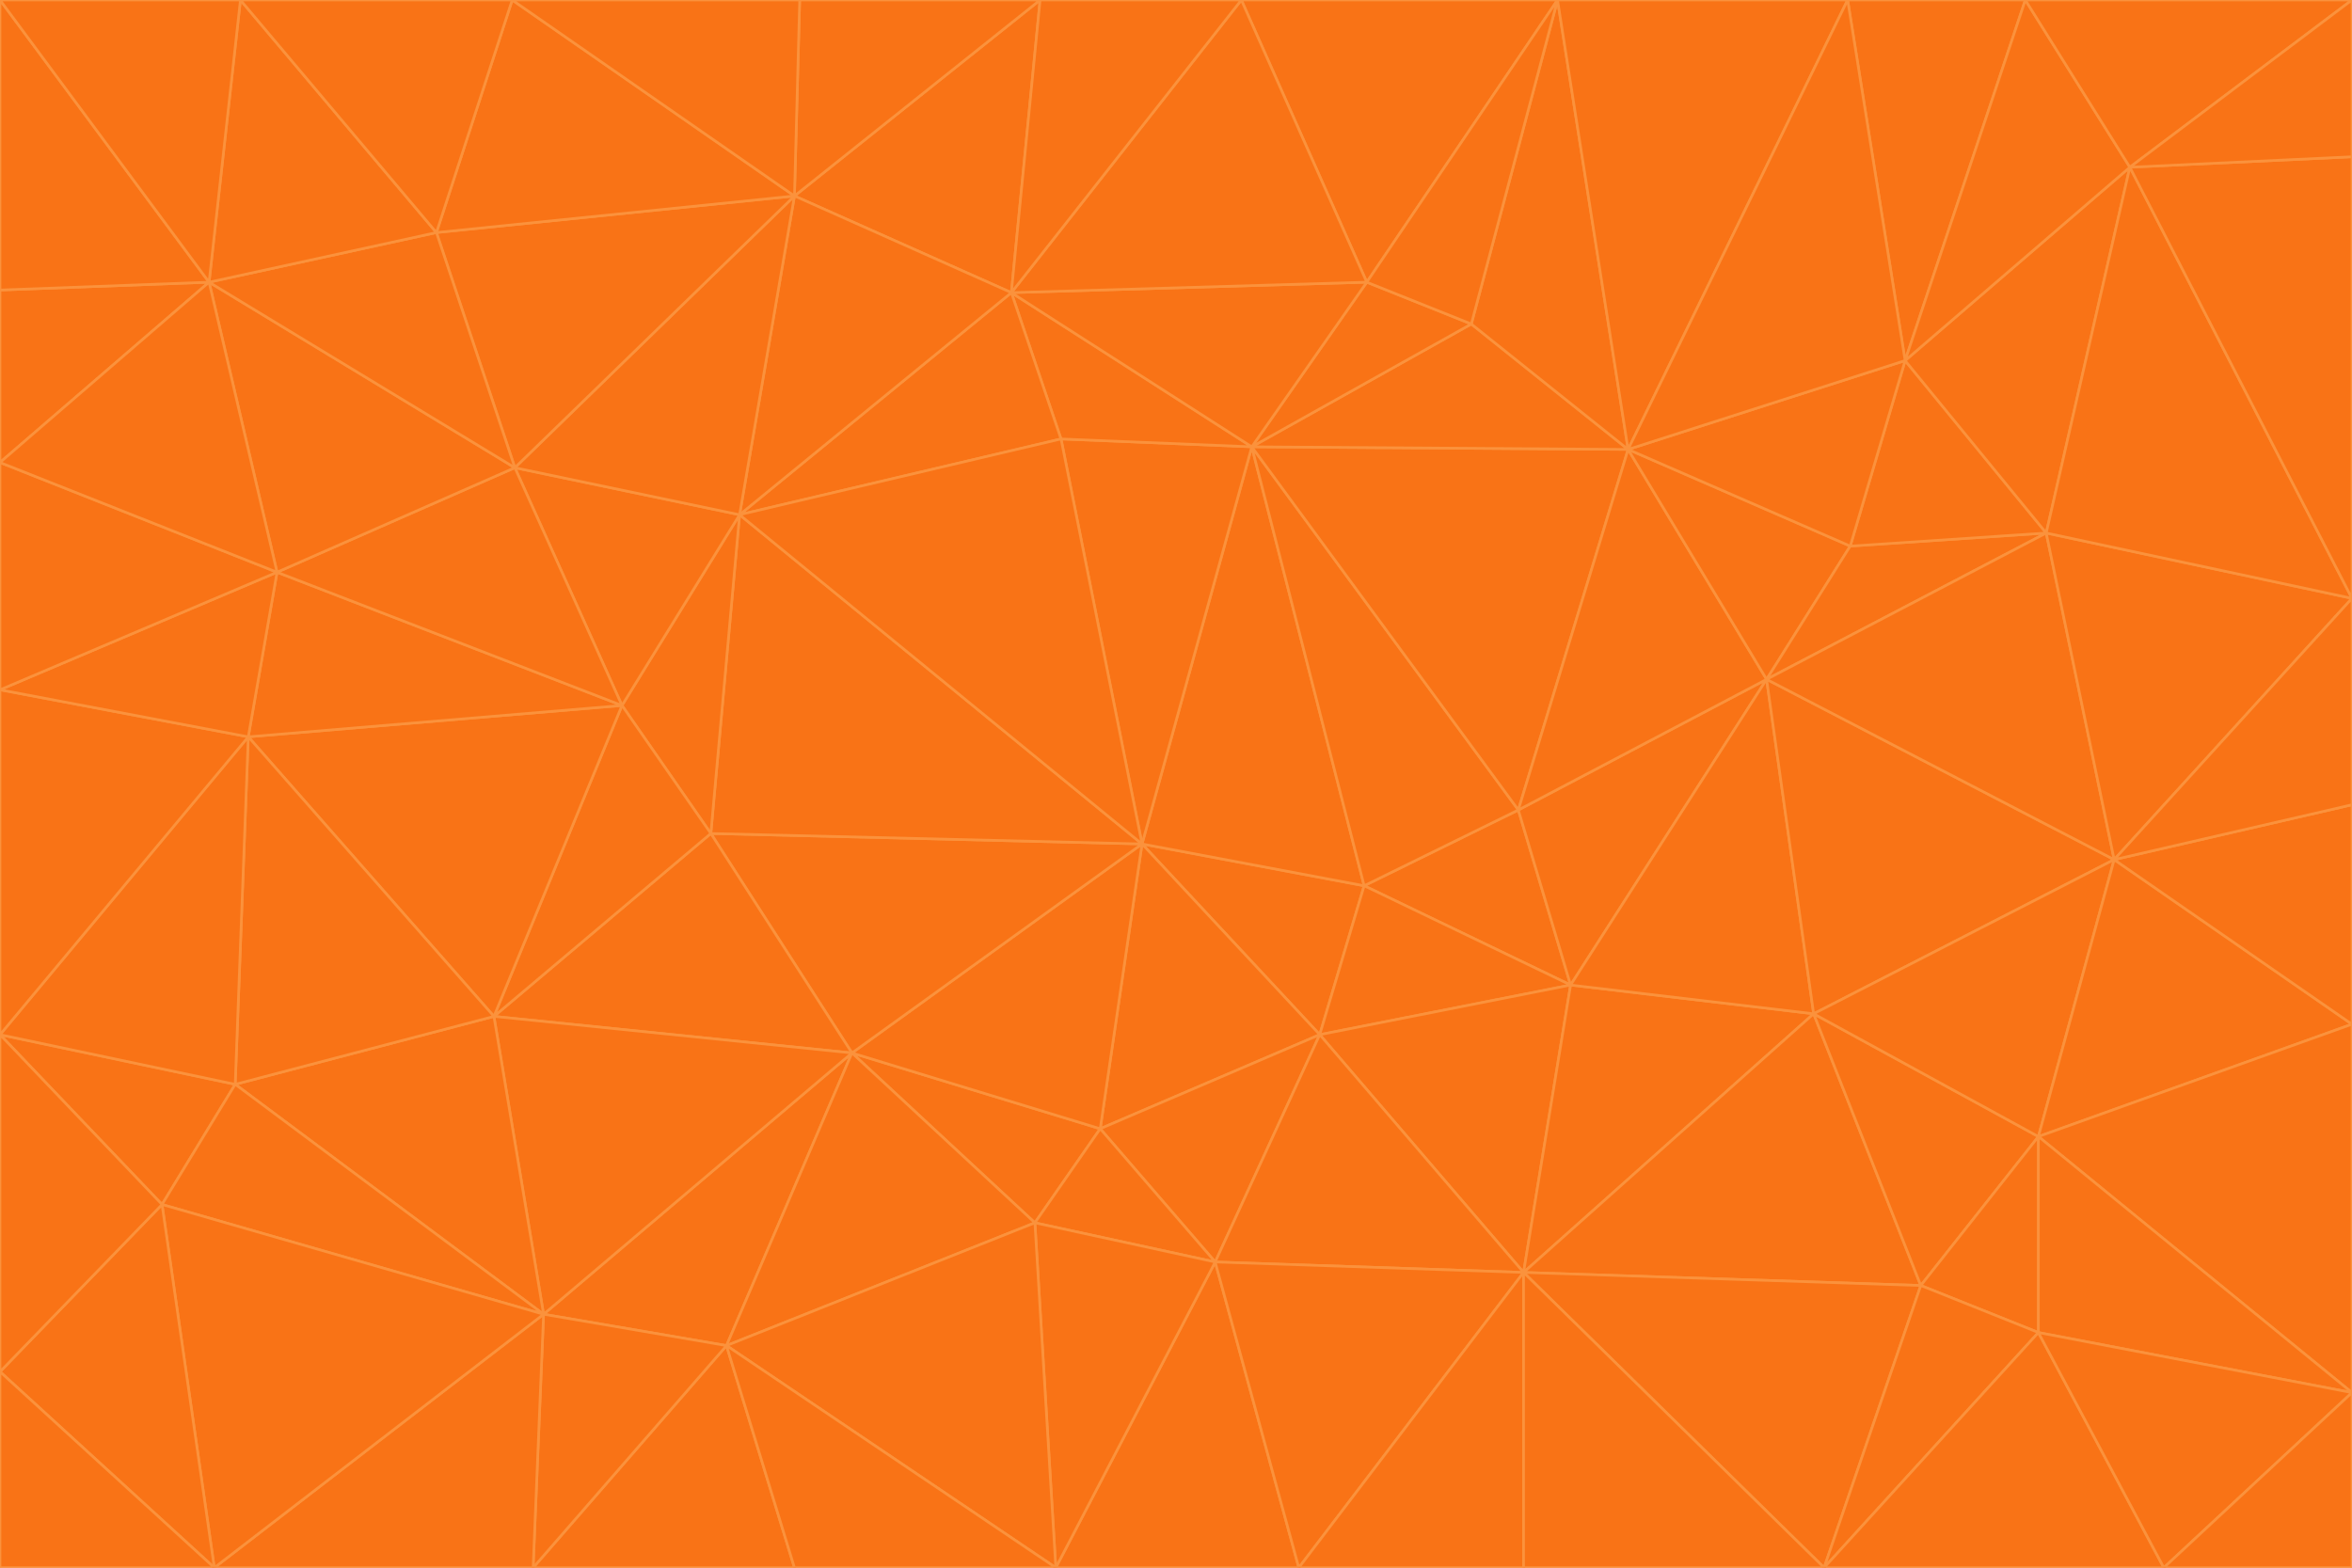 <svg id="visual" viewBox="0 0 900 600" width="900" height="600" xmlns="http://www.w3.org/2000/svg" xmlns:xlink="http://www.w3.org/1999/xlink" version="1.1"><g stroke-width="1" stroke-linejoin="bevel"><path d="M437 323L505 396L522 339Z" fill="#f97316" stroke="#fb923c"></path><path d="M437 323L421 432L505 396Z" fill="#f97316" stroke="#fb923c"></path><path d="M601 377L581 310L522 339Z" fill="#f97316" stroke="#fb923c"></path><path d="M522 339L479 171L437 323Z" fill="#f97316" stroke="#fb923c"></path><path d="M421 432L465 483L505 396Z" fill="#f97316" stroke="#fb923c"></path><path d="M505 396L601 377L522 339Z" fill="#f97316" stroke="#fb923c"></path><path d="M583 487L601 377L505 396Z" fill="#f97316" stroke="#fb923c"></path><path d="M326 403L396 468L421 432Z" fill="#f97316" stroke="#fb923c"></path><path d="M421 432L396 468L465 483Z" fill="#f97316" stroke="#fb923c"></path><path d="M437 323L326 403L421 432Z" fill="#f97316" stroke="#fb923c"></path><path d="M465 483L583 487L505 396Z" fill="#f97316" stroke="#fb923c"></path><path d="M581 310L479 171L522 339Z" fill="#f97316" stroke="#fb923c"></path><path d="M437 323L272 319L326 403Z" fill="#f97316" stroke="#fb923c"></path><path d="M479 171L406 168L437 323Z" fill="#f97316" stroke="#fb923c"></path><path d="M283 197L272 319L437 323Z" fill="#f97316" stroke="#fb923c"></path><path d="M583 487L694 388L601 377Z" fill="#f97316" stroke="#fb923c"></path><path d="M601 377L676 260L581 310Z" fill="#f97316" stroke="#fb923c"></path><path d="M581 310L623 172L479 171Z" fill="#f97316" stroke="#fb923c"></path><path d="M694 388L676 260L601 377Z" fill="#f97316" stroke="#fb923c"></path><path d="M676 260L623 172L581 310Z" fill="#f97316" stroke="#fb923c"></path><path d="M479 171L387 112L406 168Z" fill="#f97316" stroke="#fb923c"></path><path d="M404 600L497 600L465 483Z" fill="#f97316" stroke="#fb923c"></path><path d="M465 483L497 600L583 487Z" fill="#f97316" stroke="#fb923c"></path><path d="M583 487L735 492L694 388Z" fill="#f97316" stroke="#fb923c"></path><path d="M404 600L465 483L396 468Z" fill="#f97316" stroke="#fb923c"></path><path d="M623 172L563 124L479 171Z" fill="#f97316" stroke="#fb923c"></path><path d="M387 112L283 197L406 168Z" fill="#f97316" stroke="#fb923c"></path><path d="M406 168L283 197L437 323Z" fill="#f97316" stroke="#fb923c"></path><path d="M283 197L238 270L272 319Z" fill="#f97316" stroke="#fb923c"></path><path d="M208 503L278 515L326 403Z" fill="#f97316" stroke="#fb923c"></path><path d="M563 124L523 108L479 171Z" fill="#f97316" stroke="#fb923c"></path><path d="M189 389L326 403L272 319Z" fill="#f97316" stroke="#fb923c"></path><path d="M326 403L278 515L396 468Z" fill="#f97316" stroke="#fb923c"></path><path d="M278 515L404 600L396 468Z" fill="#f97316" stroke="#fb923c"></path><path d="M523 108L387 112L479 171Z" fill="#f97316" stroke="#fb923c"></path><path d="M497 600L583 600L583 487Z" fill="#f97316" stroke="#fb923c"></path><path d="M676 260L708 209L623 172Z" fill="#f97316" stroke="#fb923c"></path><path d="M623 172L596 0L563 124Z" fill="#f97316" stroke="#fb923c"></path><path d="M783 204L708 209L676 260Z" fill="#f97316" stroke="#fb923c"></path><path d="M238 270L189 389L272 319Z" fill="#f97316" stroke="#fb923c"></path><path d="M698 600L735 492L583 487Z" fill="#f97316" stroke="#fb923c"></path><path d="M694 388L809 329L676 260Z" fill="#f97316" stroke="#fb923c"></path><path d="M204 600L304 600L278 515Z" fill="#f97316" stroke="#fb923c"></path><path d="M278 515L304 600L404 600Z" fill="#f97316" stroke="#fb923c"></path><path d="M189 389L208 503L326 403Z" fill="#f97316" stroke="#fb923c"></path><path d="M735 492L780 435L694 388Z" fill="#f97316" stroke="#fb923c"></path><path d="M398 0L304 75L387 112Z" fill="#f97316" stroke="#fb923c"></path><path d="M387 112L304 75L283 197Z" fill="#f97316" stroke="#fb923c"></path><path d="M283 197L197 179L238 270Z" fill="#f97316" stroke="#fb923c"></path><path d="M238 270L95 282L189 389Z" fill="#f97316" stroke="#fb923c"></path><path d="M304 75L197 179L283 197Z" fill="#f97316" stroke="#fb923c"></path><path d="M583 600L698 600L583 487Z" fill="#f97316" stroke="#fb923c"></path><path d="M735 492L780 510L780 435Z" fill="#f97316" stroke="#fb923c"></path><path d="M783 204L729 138L708 209Z" fill="#f97316" stroke="#fb923c"></path><path d="M708 209L729 138L623 172Z" fill="#f97316" stroke="#fb923c"></path><path d="M596 0L475 0L523 108Z" fill="#f97316" stroke="#fb923c"></path><path d="M523 108L475 0L387 112Z" fill="#f97316" stroke="#fb923c"></path><path d="M780 435L809 329L694 388Z" fill="#f97316" stroke="#fb923c"></path><path d="M698 600L780 510L735 492Z" fill="#f97316" stroke="#fb923c"></path><path d="M780 435L900 392L809 329Z" fill="#f97316" stroke="#fb923c"></path><path d="M809 329L783 204L676 260Z" fill="#f97316" stroke="#fb923c"></path><path d="M596 0L523 108L563 124Z" fill="#f97316" stroke="#fb923c"></path><path d="M475 0L398 0L387 112Z" fill="#f97316" stroke="#fb923c"></path><path d="M208 503L204 600L278 515Z" fill="#f97316" stroke="#fb923c"></path><path d="M82 600L204 600L208 503Z" fill="#f97316" stroke="#fb923c"></path><path d="M707 0L596 0L623 172Z" fill="#f97316" stroke="#fb923c"></path><path d="M106 219L95 282L238 270Z" fill="#f97316" stroke="#fb923c"></path><path d="M189 389L90 415L208 503Z" fill="#f97316" stroke="#fb923c"></path><path d="M95 282L90 415L189 389Z" fill="#f97316" stroke="#fb923c"></path><path d="M197 179L106 219L238 270Z" fill="#f97316" stroke="#fb923c"></path><path d="M80 108L106 219L197 179Z" fill="#f97316" stroke="#fb923c"></path><path d="M167 89L197 179L304 75Z" fill="#f97316" stroke="#fb923c"></path><path d="M398 0L306 0L304 75Z" fill="#f97316" stroke="#fb923c"></path><path d="M196 0L167 89L304 75Z" fill="#f97316" stroke="#fb923c"></path><path d="M775 0L707 0L729 138Z" fill="#f97316" stroke="#fb923c"></path><path d="M729 138L707 0L623 172Z" fill="#f97316" stroke="#fb923c"></path><path d="M0 396L62 461L90 415Z" fill="#f97316" stroke="#fb923c"></path><path d="M90 415L62 461L208 503Z" fill="#f97316" stroke="#fb923c"></path><path d="M0 396L90 415L95 282Z" fill="#f97316" stroke="#fb923c"></path><path d="M900 533L900 392L780 435Z" fill="#f97316" stroke="#fb923c"></path><path d="M809 329L900 229L783 204Z" fill="#f97316" stroke="#fb923c"></path><path d="M783 204L815 64L729 138Z" fill="#f97316" stroke="#fb923c"></path><path d="M900 533L780 435L780 510Z" fill="#f97316" stroke="#fb923c"></path><path d="M900 392L900 308L809 329Z" fill="#f97316" stroke="#fb923c"></path><path d="M698 600L828 600L780 510Z" fill="#f97316" stroke="#fb923c"></path><path d="M900 308L900 229L809 329Z" fill="#f97316" stroke="#fb923c"></path><path d="M900 229L815 64L783 204Z" fill="#f97316" stroke="#fb923c"></path><path d="M306 0L196 0L304 75Z" fill="#f97316" stroke="#fb923c"></path><path d="M167 89L80 108L197 179Z" fill="#f97316" stroke="#fb923c"></path><path d="M828 600L900 533L780 510Z" fill="#f97316" stroke="#fb923c"></path><path d="M62 461L82 600L208 503Z" fill="#f97316" stroke="#fb923c"></path><path d="M815 64L775 0L729 138Z" fill="#f97316" stroke="#fb923c"></path><path d="M92 0L80 108L167 89Z" fill="#f97316" stroke="#fb923c"></path><path d="M0 264L0 396L95 282Z" fill="#f97316" stroke="#fb923c"></path><path d="M0 264L95 282L106 219Z" fill="#f97316" stroke="#fb923c"></path><path d="M62 461L0 525L82 600Z" fill="#f97316" stroke="#fb923c"></path><path d="M0 177L0 264L106 219Z" fill="#f97316" stroke="#fb923c"></path><path d="M828 600L900 600L900 533Z" fill="#f97316" stroke="#fb923c"></path><path d="M0 396L0 525L62 461Z" fill="#f97316" stroke="#fb923c"></path><path d="M0 111L0 177L80 108Z" fill="#f97316" stroke="#fb923c"></path><path d="M80 108L0 177L106 219Z" fill="#f97316" stroke="#fb923c"></path><path d="M900 229L900 60L815 64Z" fill="#f97316" stroke="#fb923c"></path><path d="M815 64L900 0L775 0Z" fill="#f97316" stroke="#fb923c"></path><path d="M196 0L92 0L167 89Z" fill="#f97316" stroke="#fb923c"></path><path d="M0 525L0 600L82 600Z" fill="#f97316" stroke="#fb923c"></path><path d="M0 0L0 111L80 108Z" fill="#f97316" stroke="#fb923c"></path><path d="M900 60L900 0L815 64Z" fill="#f97316" stroke="#fb923c"></path><path d="M92 0L0 0L80 108Z" fill="#f97316" stroke="#fb923c"></path></g></svg>